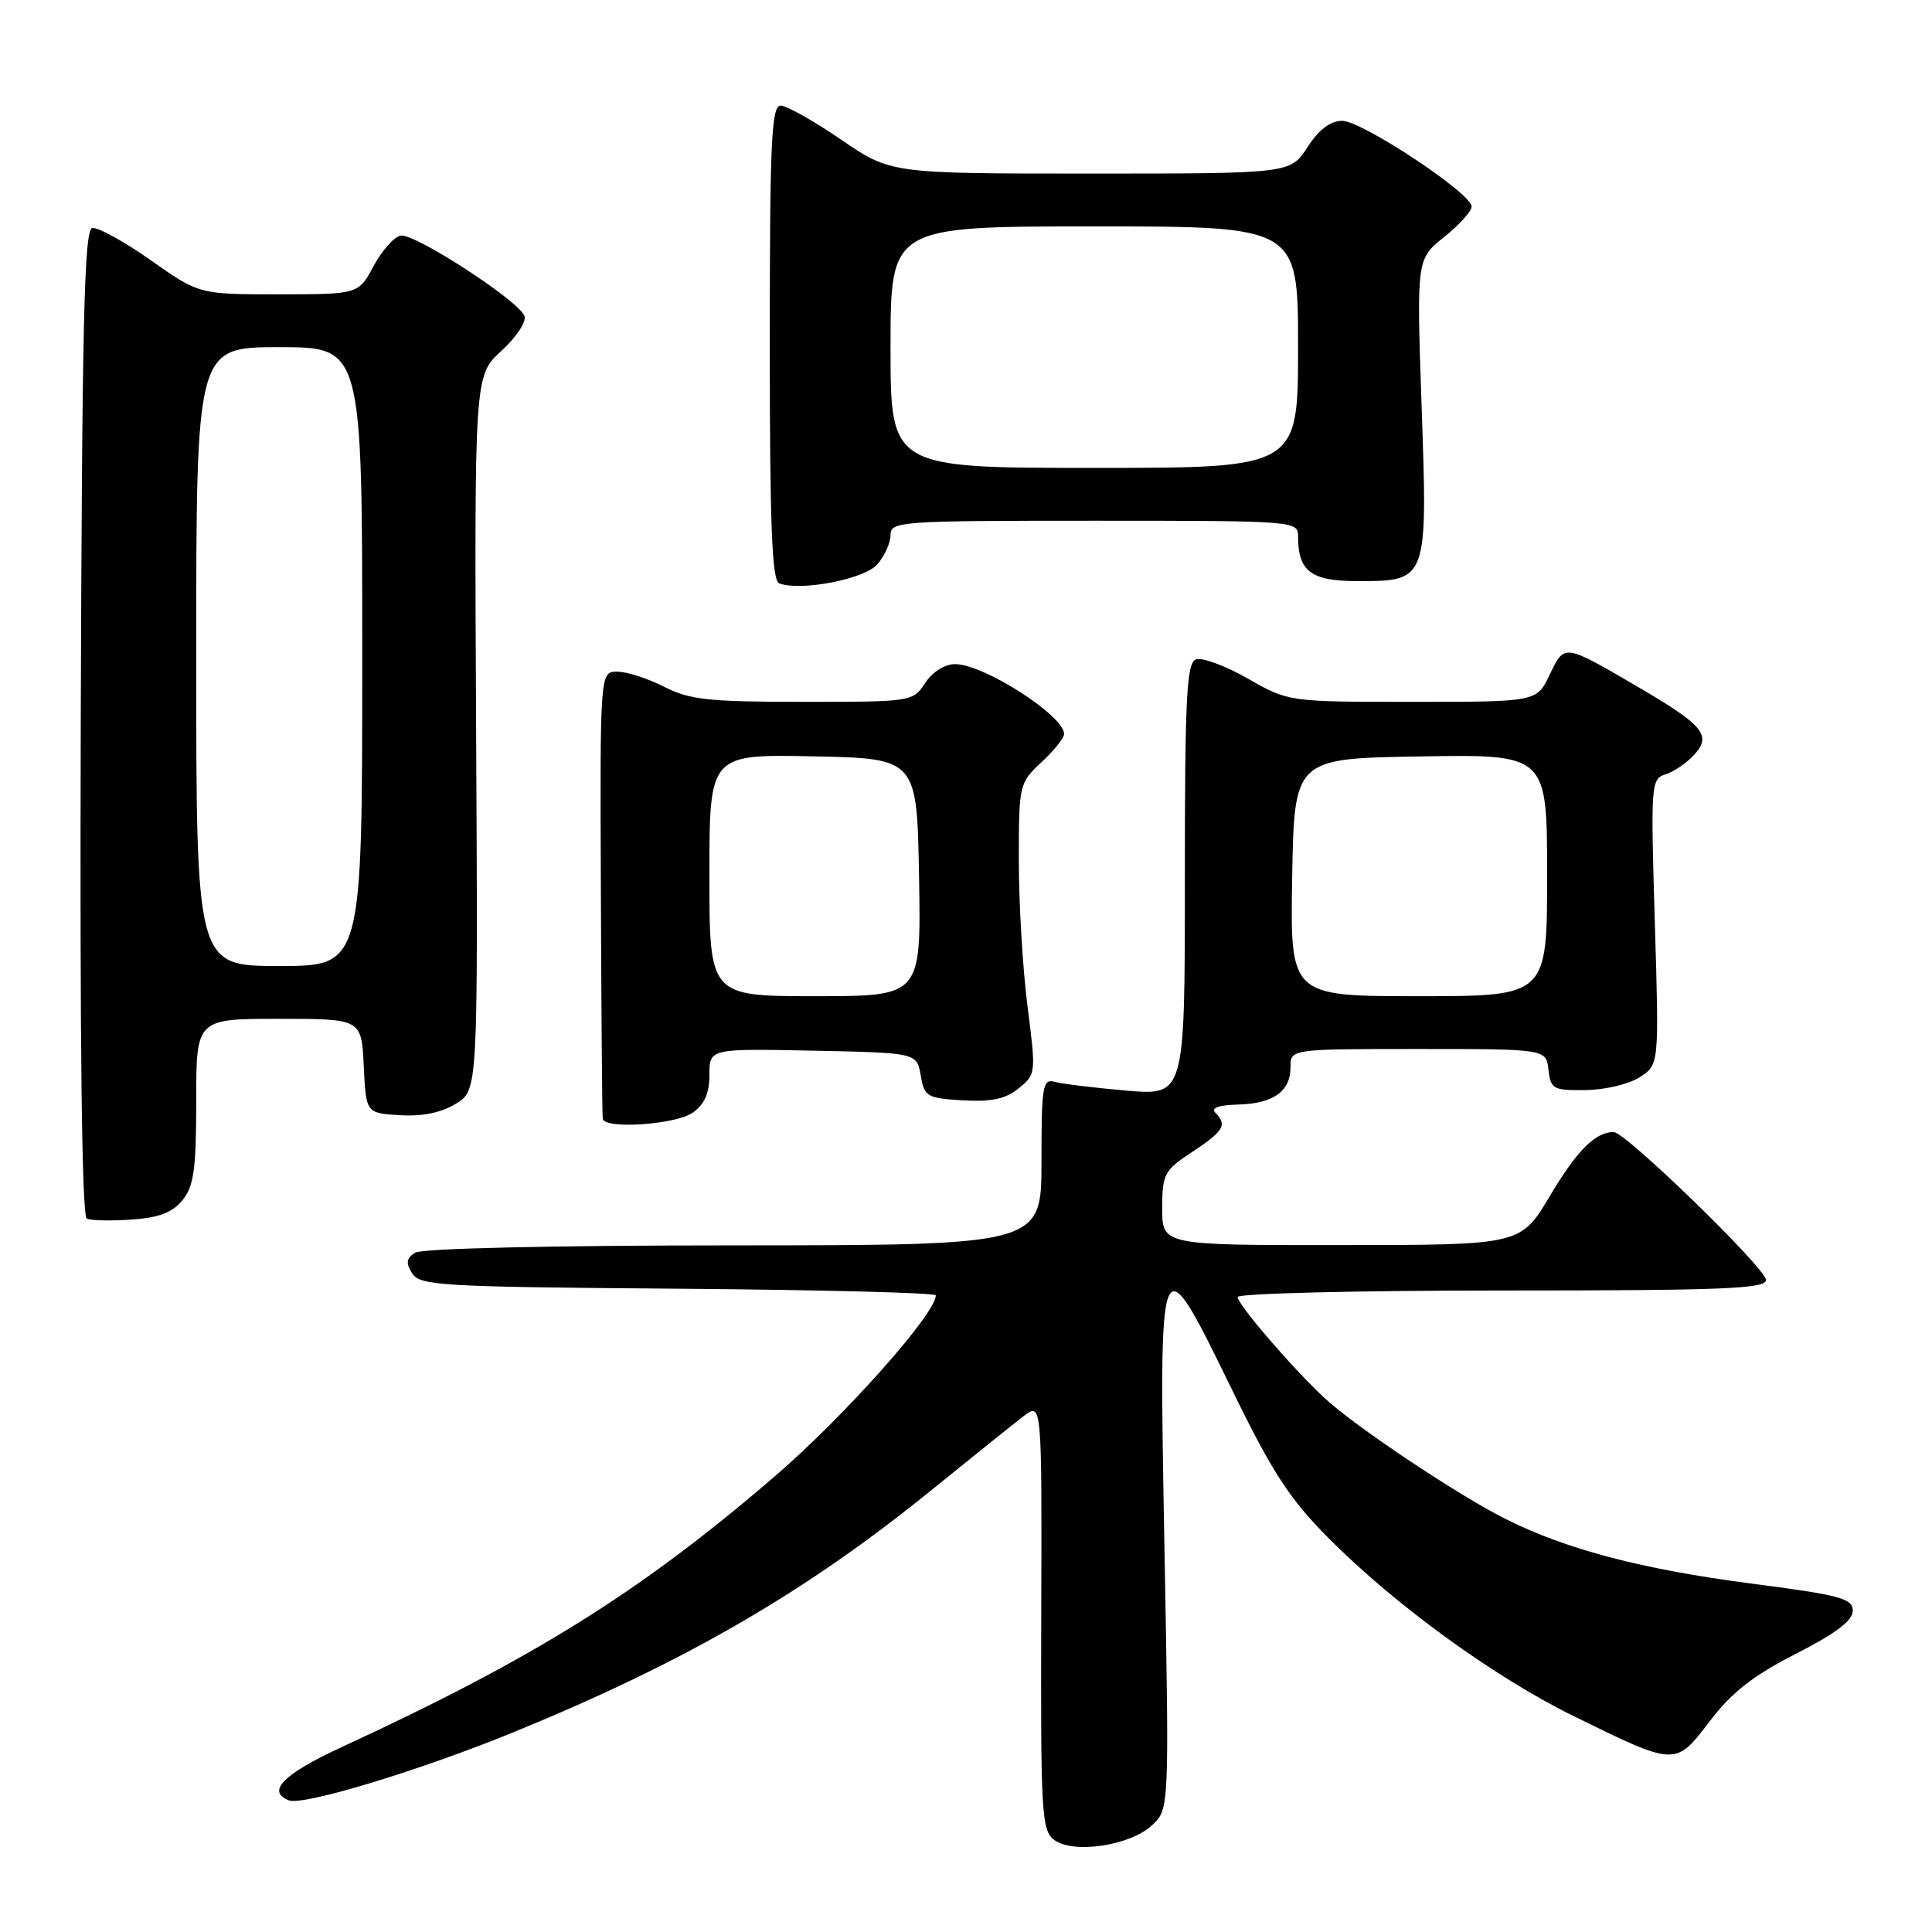 <?xml version="1.0" encoding="UTF-8" standalone="no"?>
<!DOCTYPE svg PUBLIC "-//W3C//DTD SVG 1.1//EN" "http://www.w3.org/Graphics/SVG/1.1/DTD/svg11.dtd" >
<svg xmlns="http://www.w3.org/2000/svg" xmlns:xlink="http://www.w3.org/1999/xlink" version="1.1" viewBox="0 0 256 256">
 <g >
 <path fill="currentColor"
d=" M 152.66 241.85 C 154.93 239.72 154.93 239.72 154.30 205.36 C 153.55 164.06 153.50 164.19 163.30 184.25 C 168.60 195.12 170.89 198.62 175.98 203.75 C 184.83 212.67 198.04 222.26 208.57 227.42 C 222.11 234.06 221.98 234.06 226.55 228.07 C 229.46 224.25 232.28 222.04 237.96 219.14 C 243.26 216.43 245.50 214.74 245.50 213.43 C 245.50 211.80 243.87 211.36 232.06 209.83 C 217.62 207.95 207.55 205.31 199.53 201.29 C 193.22 198.14 179.47 188.95 175.50 185.24 C 171.13 181.15 164.00 172.86 164.00 171.86 C 164.00 171.39 179.75 171.00 199.00 171.00 C 228.36 171.00 234.00 170.77 234.00 169.60 C 234.00 168.08 215.39 150.00 213.82 150.00 C 211.39 150.00 208.96 152.44 205.38 158.45 C 201.50 164.97 201.50 164.97 177.75 164.98 C 154.00 165.00 154.00 165.00 154.00 160.13 C 154.00 155.56 154.24 155.10 158.00 152.62 C 162.17 149.86 162.65 149.05 161.03 147.43 C 160.41 146.81 161.47 146.43 164.03 146.36 C 168.74 146.24 171.00 144.62 171.00 141.38 C 171.00 139.00 171.00 139.00 187.93 139.00 C 204.87 139.00 204.87 139.00 205.18 141.75 C 205.48 144.32 205.81 144.50 210.13 144.44 C 212.68 144.41 215.90 143.64 217.30 142.72 C 219.84 141.06 219.84 141.06 219.27 122.14 C 218.72 103.80 218.76 103.21 220.72 102.59 C 221.83 102.24 223.53 101.07 224.51 99.99 C 226.84 97.42 225.72 96.09 216.90 90.94 C 207.18 85.27 207.31 85.28 205.34 89.40 C 203.63 93.00 203.63 93.00 187.19 93.00 C 170.74 93.00 170.74 93.00 165.34 89.91 C 162.36 88.21 159.27 87.07 158.46 87.38 C 157.23 87.85 157.00 92.34 157.00 116.55 C 157.00 145.17 157.00 145.17 149.25 144.51 C 144.99 144.14 140.71 143.62 139.75 143.35 C 138.16 142.91 138.00 143.87 138.00 153.93 C 138.00 165.00 138.00 165.00 97.25 165.02 C 73.07 165.02 55.89 165.42 55.00 165.99 C 53.84 166.73 53.75 167.34 54.61 168.72 C 55.63 170.36 58.38 170.52 89.86 170.76 C 108.64 170.91 124.00 171.30 124.00 171.64 C 124.00 174.07 111.84 187.73 102.62 195.66 C 84.84 210.95 70.80 219.72 45.25 231.51 C 37.54 235.07 35.25 237.39 38.29 238.56 C 40.19 239.29 55.75 234.56 68.07 229.52 C 91.01 220.12 106.92 210.88 123.83 197.12 C 128.99 192.93 134.30 188.67 135.63 187.65 C 138.06 185.79 138.06 185.79 137.97 214.11 C 137.89 240.34 138.01 242.54 139.69 243.80 C 142.21 245.69 149.78 244.56 152.66 241.85 Z  M 24.19 159.02 C 25.69 157.16 26.00 154.92 26.00 145.89 C 26.00 135.00 26.00 135.00 36.95 135.00 C 47.90 135.00 47.90 135.00 48.20 141.25 C 48.50 147.50 48.50 147.50 53.00 147.77 C 55.98 147.95 58.49 147.43 60.41 146.25 C 63.33 144.45 63.33 144.45 63.09 97.11 C 62.85 49.78 62.85 49.78 66.43 46.50 C 68.43 44.67 69.78 42.61 69.49 41.86 C 68.69 39.81 54.91 30.87 53.09 31.22 C 52.21 31.39 50.60 33.20 49.50 35.26 C 47.50 38.99 47.50 38.99 36.95 39.00 C 26.39 39.00 26.39 39.00 19.96 34.47 C 16.42 31.98 12.94 30.07 12.22 30.22 C 11.15 30.45 10.87 42.84 10.70 95.75 C 10.57 138.47 10.85 161.16 11.50 161.47 C 12.05 161.74 14.72 161.79 17.44 161.60 C 21.07 161.35 22.85 160.67 24.19 159.02 Z  M 91.78 147.44 C 93.35 146.34 94.00 144.87 94.00 142.42 C 94.00 138.94 94.00 138.94 107.74 139.22 C 121.48 139.50 121.48 139.50 122.00 142.50 C 122.48 145.32 122.81 145.52 127.59 145.80 C 131.38 146.02 133.25 145.62 134.98 144.21 C 137.27 142.36 137.29 142.20 136.15 133.35 C 135.52 128.41 135.00 119.74 135.00 114.08 C 135.00 103.95 135.04 103.76 138.00 101.00 C 139.65 99.46 141.00 97.78 141.00 97.27 C 141.00 94.83 130.36 88.00 126.56 88.00 C 125.18 88.00 123.56 89.02 122.59 90.50 C 120.97 92.98 120.82 93.00 106.44 93.00 C 93.89 93.00 91.39 92.73 88.00 91.00 C 85.84 89.90 83.05 89.00 81.79 89.00 C 79.50 89.00 79.50 89.00 79.62 118.25 C 79.68 134.34 79.79 147.84 79.87 148.25 C 80.12 149.66 89.53 149.02 91.78 147.44 Z  M 116.25 74.78 C 117.21 73.68 118.00 71.93 118.00 70.89 C 118.00 69.08 119.19 69.00 145.00 69.00 C 171.62 69.00 172.00 69.03 172.00 71.07 C 172.00 75.71 173.71 77.00 179.88 77.00 C 189.18 77.00 189.18 77.02 188.37 53.81 C 187.70 34.33 187.70 34.33 191.35 31.41 C 193.36 29.81 195.00 27.99 195.00 27.37 C 195.00 25.63 180.46 16.00 177.84 16.01 C 176.27 16.02 174.75 17.18 173.24 19.51 C 170.98 23.00 170.98 23.00 144.50 23.00 C 118.02 23.00 118.02 23.00 111.45 18.50 C 107.83 16.02 104.23 14.00 103.44 14.00 C 102.22 14.00 102.00 18.77 102.00 45.42 C 102.00 69.64 102.29 76.94 103.25 77.30 C 106.14 78.37 114.54 76.74 116.25 74.78 Z  M 171.22 116.25 C 171.50 100.50 171.50 100.50 188.25 100.23 C 205.00 99.95 205.00 99.95 205.00 115.98 C 205.00 132.00 205.00 132.00 187.97 132.00 C 170.95 132.00 170.95 132.00 171.22 116.25 Z  M 26.00 87.00 C 26.00 46.00 26.00 46.00 37.00 46.00 C 48.00 46.00 48.00 46.00 48.00 87.00 C 48.00 128.00 48.00 128.00 37.00 128.00 C 26.00 128.00 26.00 128.00 26.00 87.00 Z  M 94.00 115.97 C 94.00 99.94 94.00 99.94 107.75 100.22 C 121.50 100.50 121.50 100.50 121.78 116.25 C 122.05 132.00 122.05 132.00 108.03 132.00 C 94.00 132.00 94.00 132.00 94.00 115.97 Z  M 118.00 46.00 C 118.00 30.00 118.00 30.00 145.00 30.00 C 172.00 30.00 172.00 30.00 172.00 46.00 C 172.00 62.00 172.00 62.00 145.00 62.00 C 118.00 62.00 118.00 62.00 118.00 46.00 Z "/>
</g>
</svg>